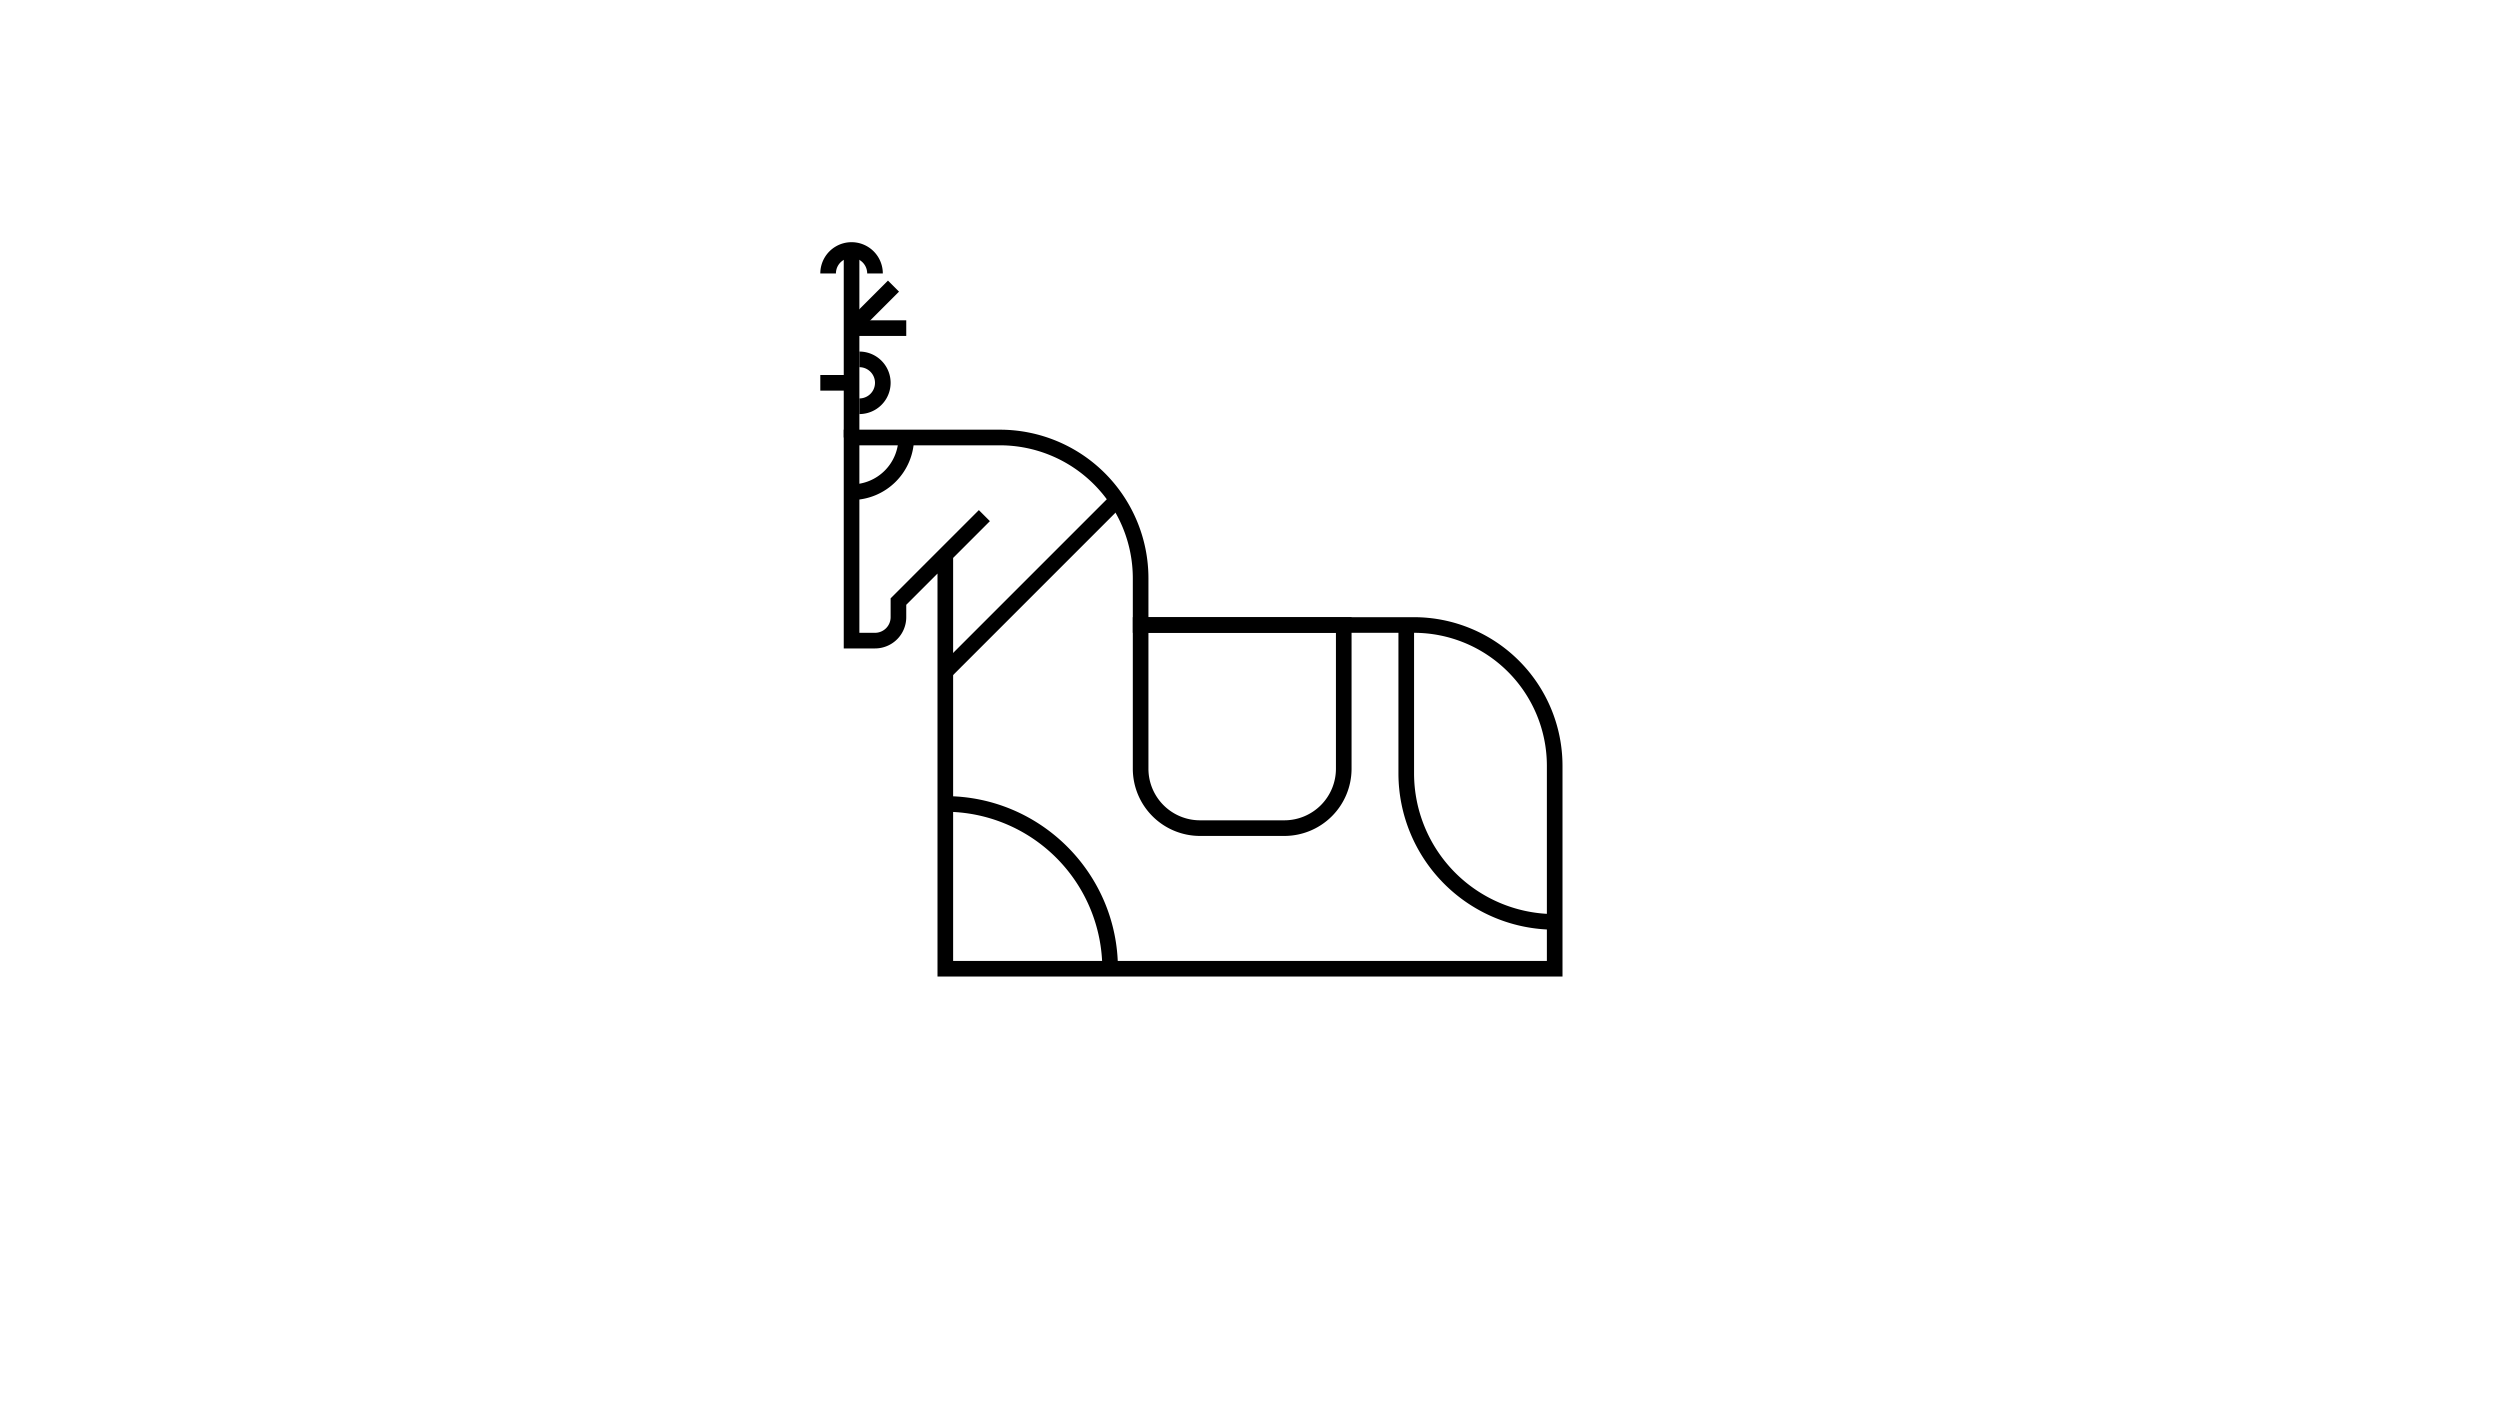 <svg xmlns="http://www.w3.org/2000/svg" viewBox="0 0 1920 1080"><g id="Graphics"><rect x="648" y="192" width="12" height="144"/><rect x="654" y="246" width="42" height="12"/><rect x="647.33" y="229.89" width="45.57" height="12" transform="translate(29.45 542.89) rotate(-45)"/><rect x="630" y="288" width="20.62" height="12"/><path d="M660,318V306a12,12,0,0,0,0-24V270a24,24,0,0,1,0,48Z"/><path d="M678,210H666a12,12,0,0,0-24,0H630a24,24,0,0,1,48,0Z"/><rect x="698.66" y="444" width="186.68" height="12" transform="translate(-86.24 691.78) rotate(-45)"/><path d="M1200,750H720V440.49l-24,24V474a24,24,0,0,1-24,24H648V330H768A114.13,114.13,0,0,1,882,444v30h204a114.13,114.13,0,0,1,114,114ZM732,738h456V588a102.12,102.12,0,0,0-102-102H870V444A102.12,102.12,0,0,0,768,342H660V486h12a12,12,0,0,0,12-12V459.51l67.76-67.75,8.48,8.48L732,428.49Z"/><path d="M1194,714a120.13,120.13,0,0,1-120-120V480h12V594a108.12,108.12,0,0,0,108,108Z"/><path d="M654,384V372a36,36,0,0,0,36-36h12A48.05,48.05,0,0,1,654,384Z"/><path d="M858.57,744h-12A120.71,120.71,0,0,0,726,623.43v-12C799.1,611.43,858.57,670.9,858.57,744Z"/><path d="M986.42,642H921.58A51.64,51.64,0,0,1,870,590.42V474h168V590.42A51.64,51.64,0,0,1,986.42,642ZM882,486V590.42A39.63,39.63,0,0,0,921.58,630h64.84A39.63,39.63,0,0,0,1026,590.42V486Z"/></g></svg>
